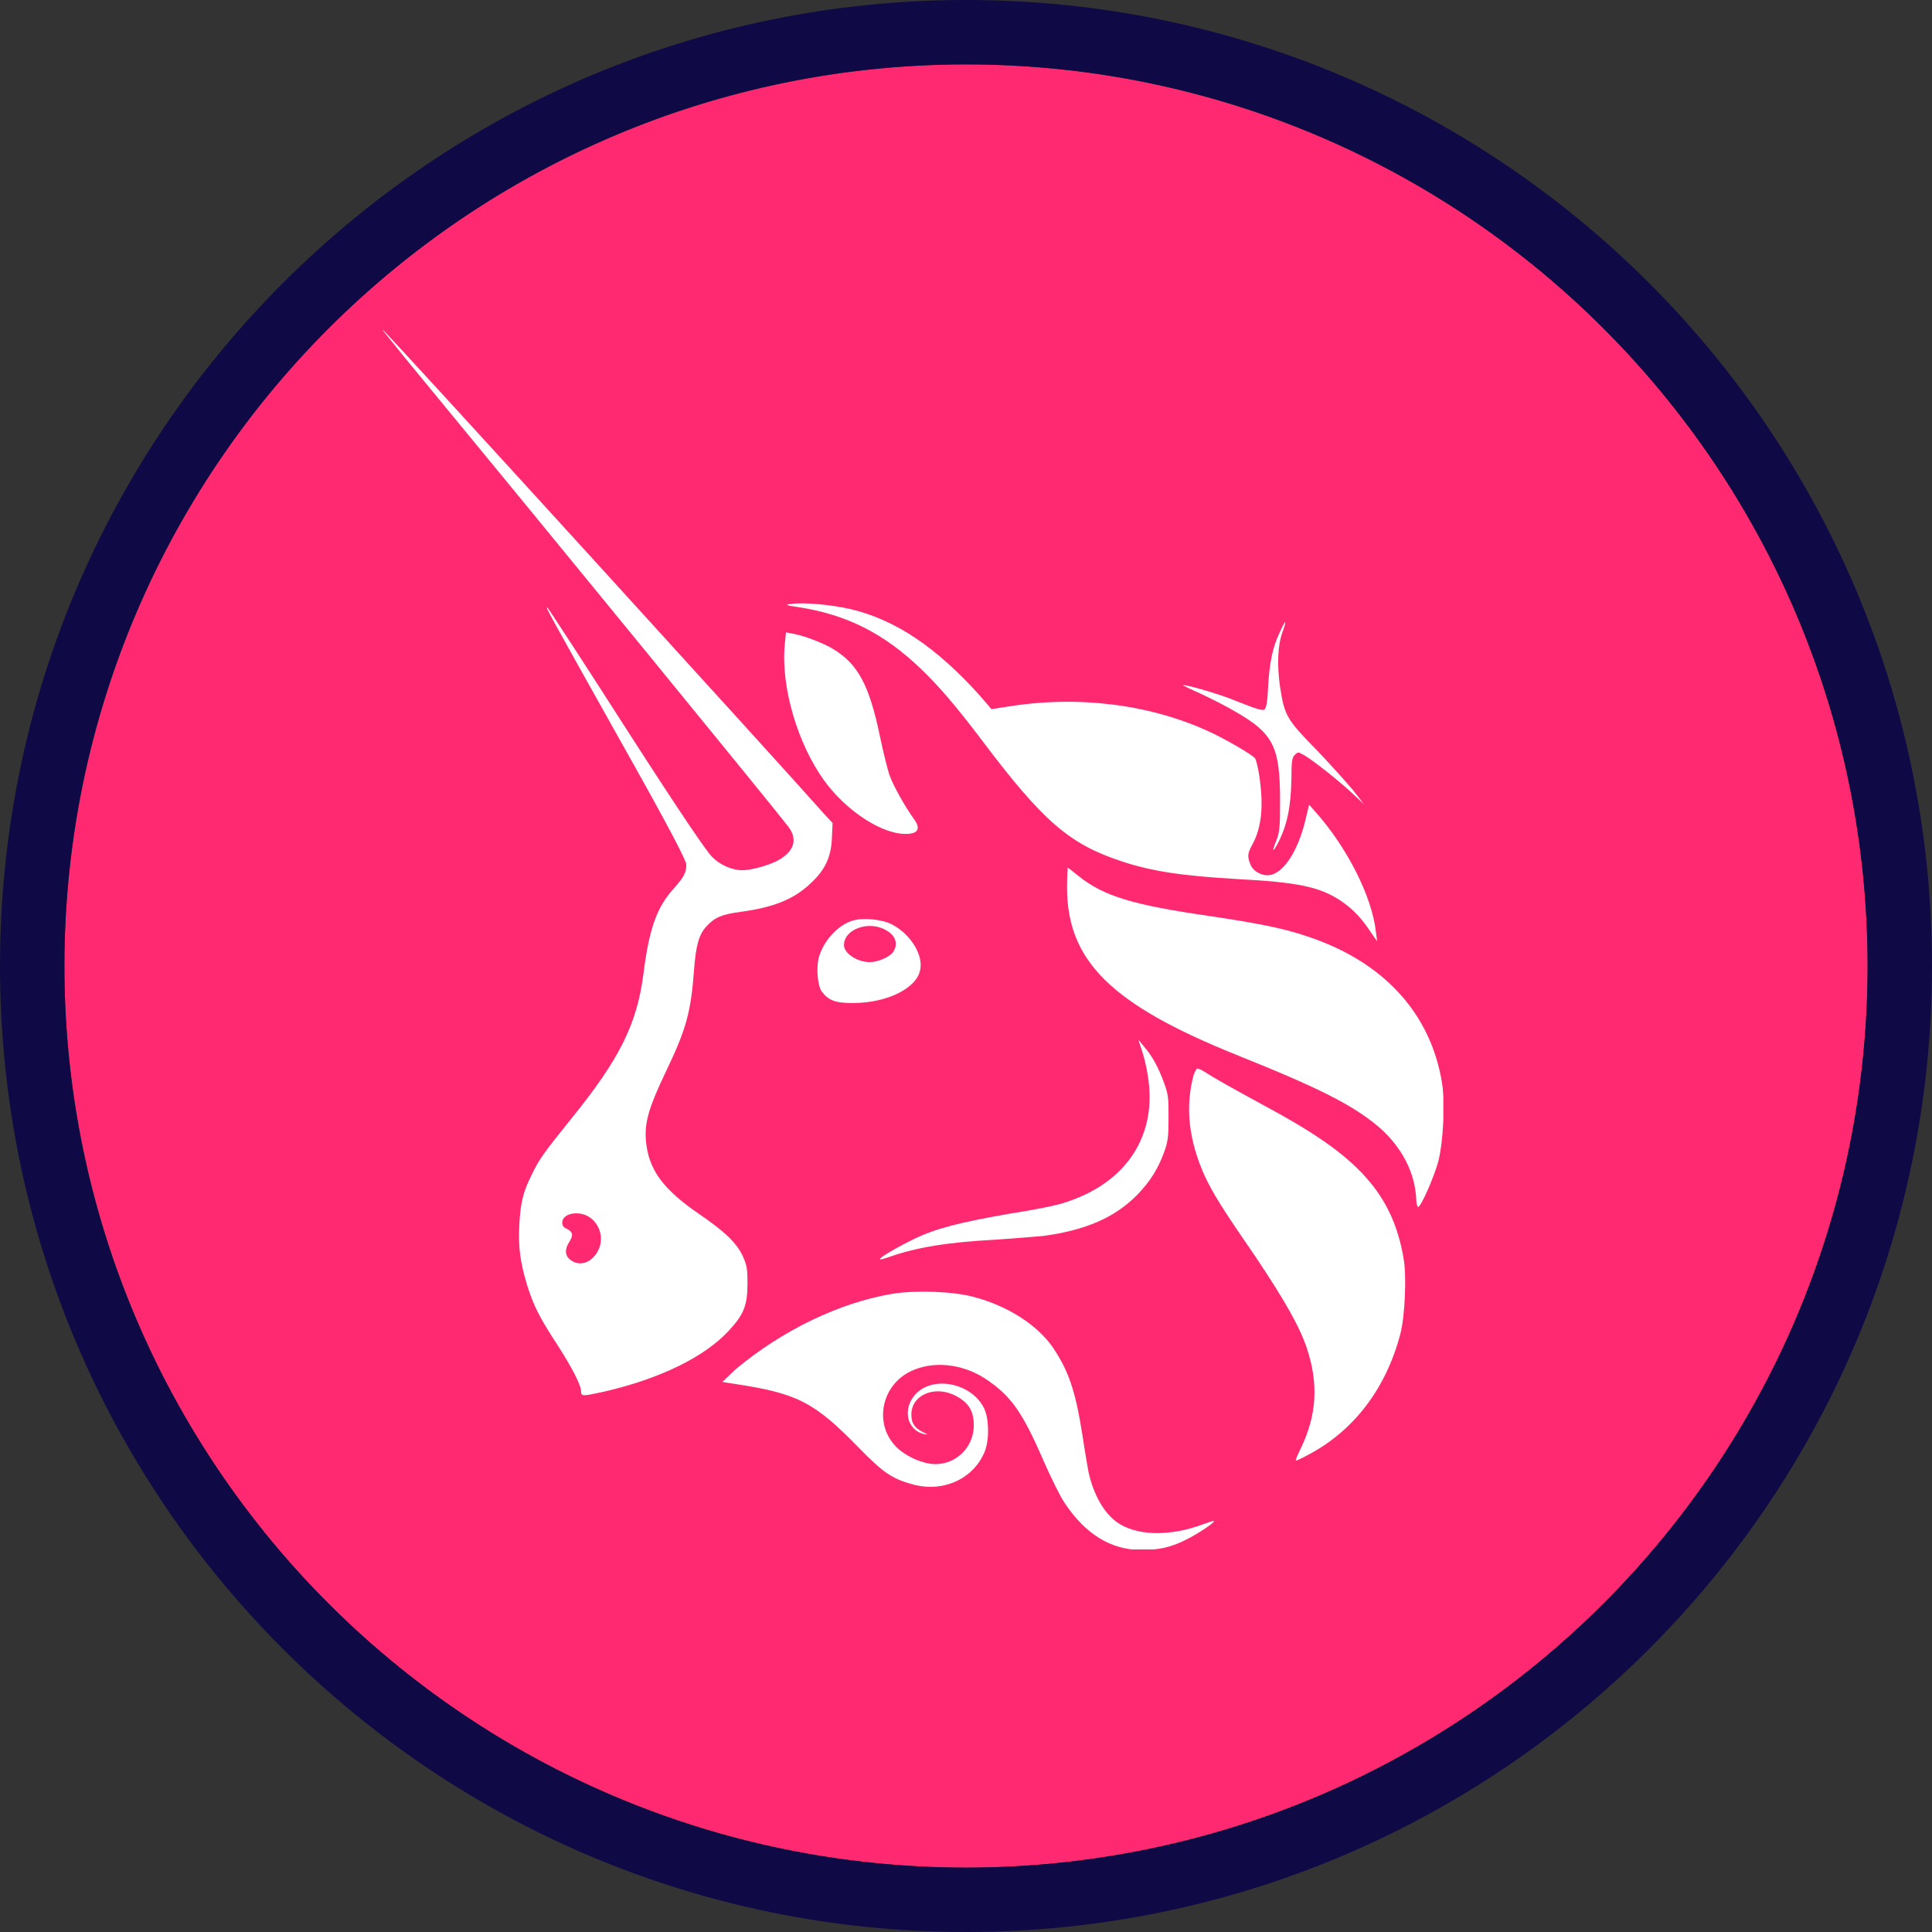 <svg width="30" height="30" viewBox="0 0 30 30" fill="none" xmlns="http://www.w3.org/2000/svg">
<rect x="0" y="0" width="30" height="30" fill="#333333" stroke="none"/>
<circle cx="15" cy="15" r="14" fill="#FF2972"/>
<g clip-path="url(#clip0)">
<path d="M12.4 9.428C12.195 9.398 12.185 9.388 12.283 9.379C12.469 9.349 12.899 9.388 13.203 9.457C13.907 9.623 14.543 10.053 15.219 10.806L15.395 11.011L15.649 10.972C16.736 10.796 17.851 10.933 18.781 11.363C19.035 11.48 19.437 11.714 19.486 11.773C19.505 11.793 19.535 11.92 19.554 12.047C19.623 12.506 19.593 12.848 19.447 13.112C19.368 13.259 19.368 13.298 19.417 13.425C19.456 13.523 19.574 13.591 19.681 13.591C19.916 13.591 20.161 13.22 20.278 12.702L20.327 12.496L20.415 12.594C20.915 13.151 21.306 13.923 21.365 14.471L21.384 14.617L21.296 14.49C21.149 14.265 21.012 14.119 20.826 13.992C20.494 13.767 20.141 13.699 19.212 13.65C18.37 13.601 17.89 13.532 17.421 13.376C16.618 13.112 16.207 12.77 15.258 11.509C14.837 10.952 14.573 10.649 14.309 10.395C13.731 9.838 13.154 9.545 12.4 9.428Z" fill="white"/>
<path d="M19.691 10.669C19.711 10.298 19.76 10.053 19.867 9.829C19.906 9.741 19.946 9.662 19.955 9.662C19.965 9.662 19.946 9.731 19.916 9.809C19.838 10.024 19.828 10.327 19.877 10.669C19.946 11.109 19.975 11.168 20.445 11.646C20.66 11.871 20.914 12.155 21.012 12.272L21.179 12.487L21.012 12.331C20.807 12.135 20.337 11.764 20.229 11.715C20.161 11.676 20.151 11.676 20.102 11.725C20.063 11.764 20.053 11.822 20.053 12.106C20.043 12.546 19.985 12.819 19.838 13.103C19.76 13.249 19.75 13.22 19.818 13.054C19.867 12.927 19.877 12.868 19.877 12.448C19.877 11.598 19.779 11.392 19.182 11.05C19.035 10.962 18.781 10.835 18.634 10.767C18.478 10.698 18.36 10.64 18.37 10.64C18.39 10.62 18.967 10.786 19.192 10.884C19.535 11.021 19.593 11.031 19.632 11.021C19.662 10.992 19.681 10.913 19.691 10.669Z" fill="white"/>
<path d="M12.801 12.125C12.39 11.558 12.126 10.679 12.185 10.024L12.204 9.819L12.302 9.838C12.479 9.867 12.782 9.985 12.929 10.073C13.32 10.307 13.496 10.63 13.663 11.431C13.712 11.666 13.78 11.94 13.809 12.027C13.858 12.174 14.044 12.516 14.201 12.731C14.309 12.887 14.24 12.966 13.995 12.946C13.623 12.907 13.124 12.565 12.801 12.125Z" fill="white"/>
<path d="M19.192 16.377C17.254 15.595 16.569 14.921 16.569 13.777C16.569 13.611 16.579 13.474 16.579 13.474C16.589 13.474 16.657 13.533 16.745 13.601C17.137 13.914 17.577 14.051 18.8 14.227C19.515 14.334 19.926 14.412 20.298 14.54C21.482 14.93 22.216 15.732 22.392 16.817C22.441 17.13 22.412 17.726 22.333 18.038C22.265 18.283 22.069 18.732 22.02 18.742C22.011 18.742 21.991 18.693 21.991 18.615C21.971 18.205 21.766 17.814 21.423 17.511C21.012 17.159 20.484 16.895 19.192 16.377Z" fill="white"/>
<path d="M17.822 16.699C17.802 16.553 17.753 16.367 17.724 16.289L17.675 16.142L17.763 16.25C17.89 16.396 17.988 16.572 18.076 16.817C18.145 17.002 18.145 17.061 18.145 17.364C18.145 17.657 18.135 17.726 18.076 17.892C17.979 18.155 17.861 18.341 17.665 18.547C17.313 18.908 16.853 19.104 16.197 19.192C16.08 19.201 15.747 19.231 15.454 19.25C14.72 19.289 14.23 19.367 13.79 19.524C13.731 19.543 13.672 19.563 13.663 19.553C13.643 19.534 13.947 19.358 14.191 19.24C14.534 19.074 14.886 18.986 15.659 18.849C16.041 18.791 16.432 18.713 16.53 18.674C17.499 18.371 17.979 17.618 17.822 16.699Z" fill="white"/>
<path d="M18.713 18.273C18.458 17.716 18.399 17.188 18.536 16.689C18.556 16.641 18.576 16.592 18.595 16.592C18.615 16.592 18.673 16.621 18.732 16.66C18.85 16.738 19.094 16.875 19.721 17.217C20.513 17.647 20.963 17.98 21.277 18.361C21.551 18.693 21.717 19.074 21.795 19.543C21.844 19.807 21.815 20.443 21.746 20.706C21.531 21.537 21.042 22.202 20.327 22.583C20.22 22.642 20.132 22.681 20.122 22.681C20.112 22.681 20.151 22.583 20.21 22.466C20.445 21.967 20.474 21.488 20.298 20.951C20.19 20.619 19.965 20.218 19.515 19.543C18.977 18.762 18.85 18.556 18.713 18.273Z" fill="white"/>
<path d="M11.422 21.263C12.146 20.657 13.036 20.227 13.858 20.09C14.211 20.032 14.798 20.051 15.121 20.139C15.639 20.276 16.109 20.569 16.354 20.931C16.589 21.283 16.697 21.586 16.804 22.26C16.843 22.524 16.892 22.798 16.902 22.856C16.98 23.208 17.137 23.482 17.333 23.629C17.636 23.853 18.164 23.863 18.683 23.668C18.771 23.638 18.849 23.609 18.849 23.619C18.869 23.638 18.605 23.814 18.429 23.902C18.184 24.029 17.988 24.068 17.724 24.068C17.254 24.068 16.853 23.824 16.53 23.335C16.462 23.238 16.325 22.954 16.207 22.69C15.865 21.899 15.688 21.664 15.287 21.4C14.935 21.175 14.485 21.127 14.142 21.293C13.692 21.508 13.575 22.084 13.888 22.436C14.015 22.583 14.25 22.7 14.446 22.729C14.808 22.778 15.121 22.495 15.121 22.133C15.121 21.899 15.033 21.762 14.798 21.654C14.485 21.517 14.142 21.674 14.152 21.977C14.152 22.104 14.211 22.182 14.338 22.241C14.416 22.28 14.416 22.28 14.357 22.27C14.074 22.211 14.005 21.86 14.23 21.635C14.504 21.361 15.082 21.478 15.277 21.86C15.356 22.016 15.366 22.329 15.297 22.524C15.131 22.954 14.661 23.179 14.181 23.052C13.858 22.964 13.721 22.876 13.33 22.475C12.645 21.772 12.381 21.635 11.402 21.488L11.216 21.459L11.422 21.263Z" fill="white"/>
<path fill-rule="evenodd" clip-rule="evenodd" d="M6.273 5.538C8.553 8.304 12.067 12.604 12.243 12.839C12.39 13.034 12.331 13.22 12.086 13.357C11.949 13.435 11.665 13.513 11.528 13.513C11.372 13.513 11.186 13.435 11.059 13.308C10.971 13.22 10.589 12.663 9.728 11.324C9.072 10.298 8.514 9.447 8.504 9.438C8.465 9.418 8.465 9.418 9.659 11.549C10.413 12.888 10.657 13.367 10.657 13.425C10.657 13.552 10.618 13.621 10.462 13.797C10.197 14.09 10.08 14.422 9.992 15.116C9.894 15.888 9.63 16.435 8.876 17.364C8.436 17.911 8.367 18.009 8.26 18.234C8.123 18.507 8.084 18.664 8.064 19.016C8.044 19.387 8.084 19.622 8.191 19.974C8.289 20.286 8.397 20.491 8.661 20.892C8.886 21.244 9.023 21.508 9.023 21.606C9.023 21.684 9.043 21.684 9.395 21.606C10.237 21.41 10.931 21.078 11.313 20.667C11.548 20.413 11.607 20.276 11.607 19.925C11.607 19.7 11.597 19.651 11.538 19.514C11.44 19.299 11.254 19.123 10.853 18.849C10.325 18.488 10.1 18.195 10.041 17.804C9.992 17.471 10.051 17.247 10.344 16.631C10.648 15.996 10.726 15.732 10.775 15.087C10.804 14.676 10.853 14.51 10.971 14.383C11.098 14.246 11.206 14.197 11.509 14.158C12.008 14.09 12.331 13.963 12.585 13.718C12.81 13.513 12.908 13.308 12.918 13.005L12.928 12.78L12.801 12.643C12.341 12.116 5.97 5.118 5.94 5.118C5.931 5.118 6.087 5.303 6.273 5.538ZM9.278 19.436C9.385 19.25 9.326 19.016 9.15 18.898C8.984 18.791 8.73 18.84 8.73 18.986C8.73 19.025 8.749 19.064 8.808 19.084C8.896 19.133 8.906 19.182 8.837 19.289C8.769 19.397 8.769 19.495 8.857 19.563C8.994 19.671 9.18 19.612 9.278 19.436Z" fill="white"/>
<path fill-rule="evenodd" clip-rule="evenodd" d="M13.242 14.295C13.007 14.363 12.782 14.617 12.713 14.872C12.674 15.028 12.694 15.312 12.762 15.399C12.87 15.536 12.968 15.575 13.242 15.575C13.78 15.575 14.24 15.341 14.289 15.057C14.338 14.823 14.133 14.5 13.849 14.354C13.702 14.275 13.399 14.246 13.242 14.295ZM13.868 14.784C13.947 14.666 13.917 14.539 13.77 14.451C13.506 14.285 13.105 14.422 13.105 14.676C13.105 14.803 13.31 14.94 13.506 14.94C13.633 14.94 13.809 14.862 13.868 14.784Z" fill="white"/>
</g>
<path d="M29.5 15C29.5 6.993 23.007 0.5 15 0.5C6.993 0.5 0.5 6.993 0.5 15C0.5 23.007 6.993 29.5 15 29.5C23.007 29.5 29.5 23.007 29.5 15Z" stroke="#0F0A45"/>
<defs>
<clipPath id="clip0">
<rect width="16.471" height="18.941" fill="white" transform="translate(5.941 5.118)"/>
</clipPath>
</defs>
</svg>
